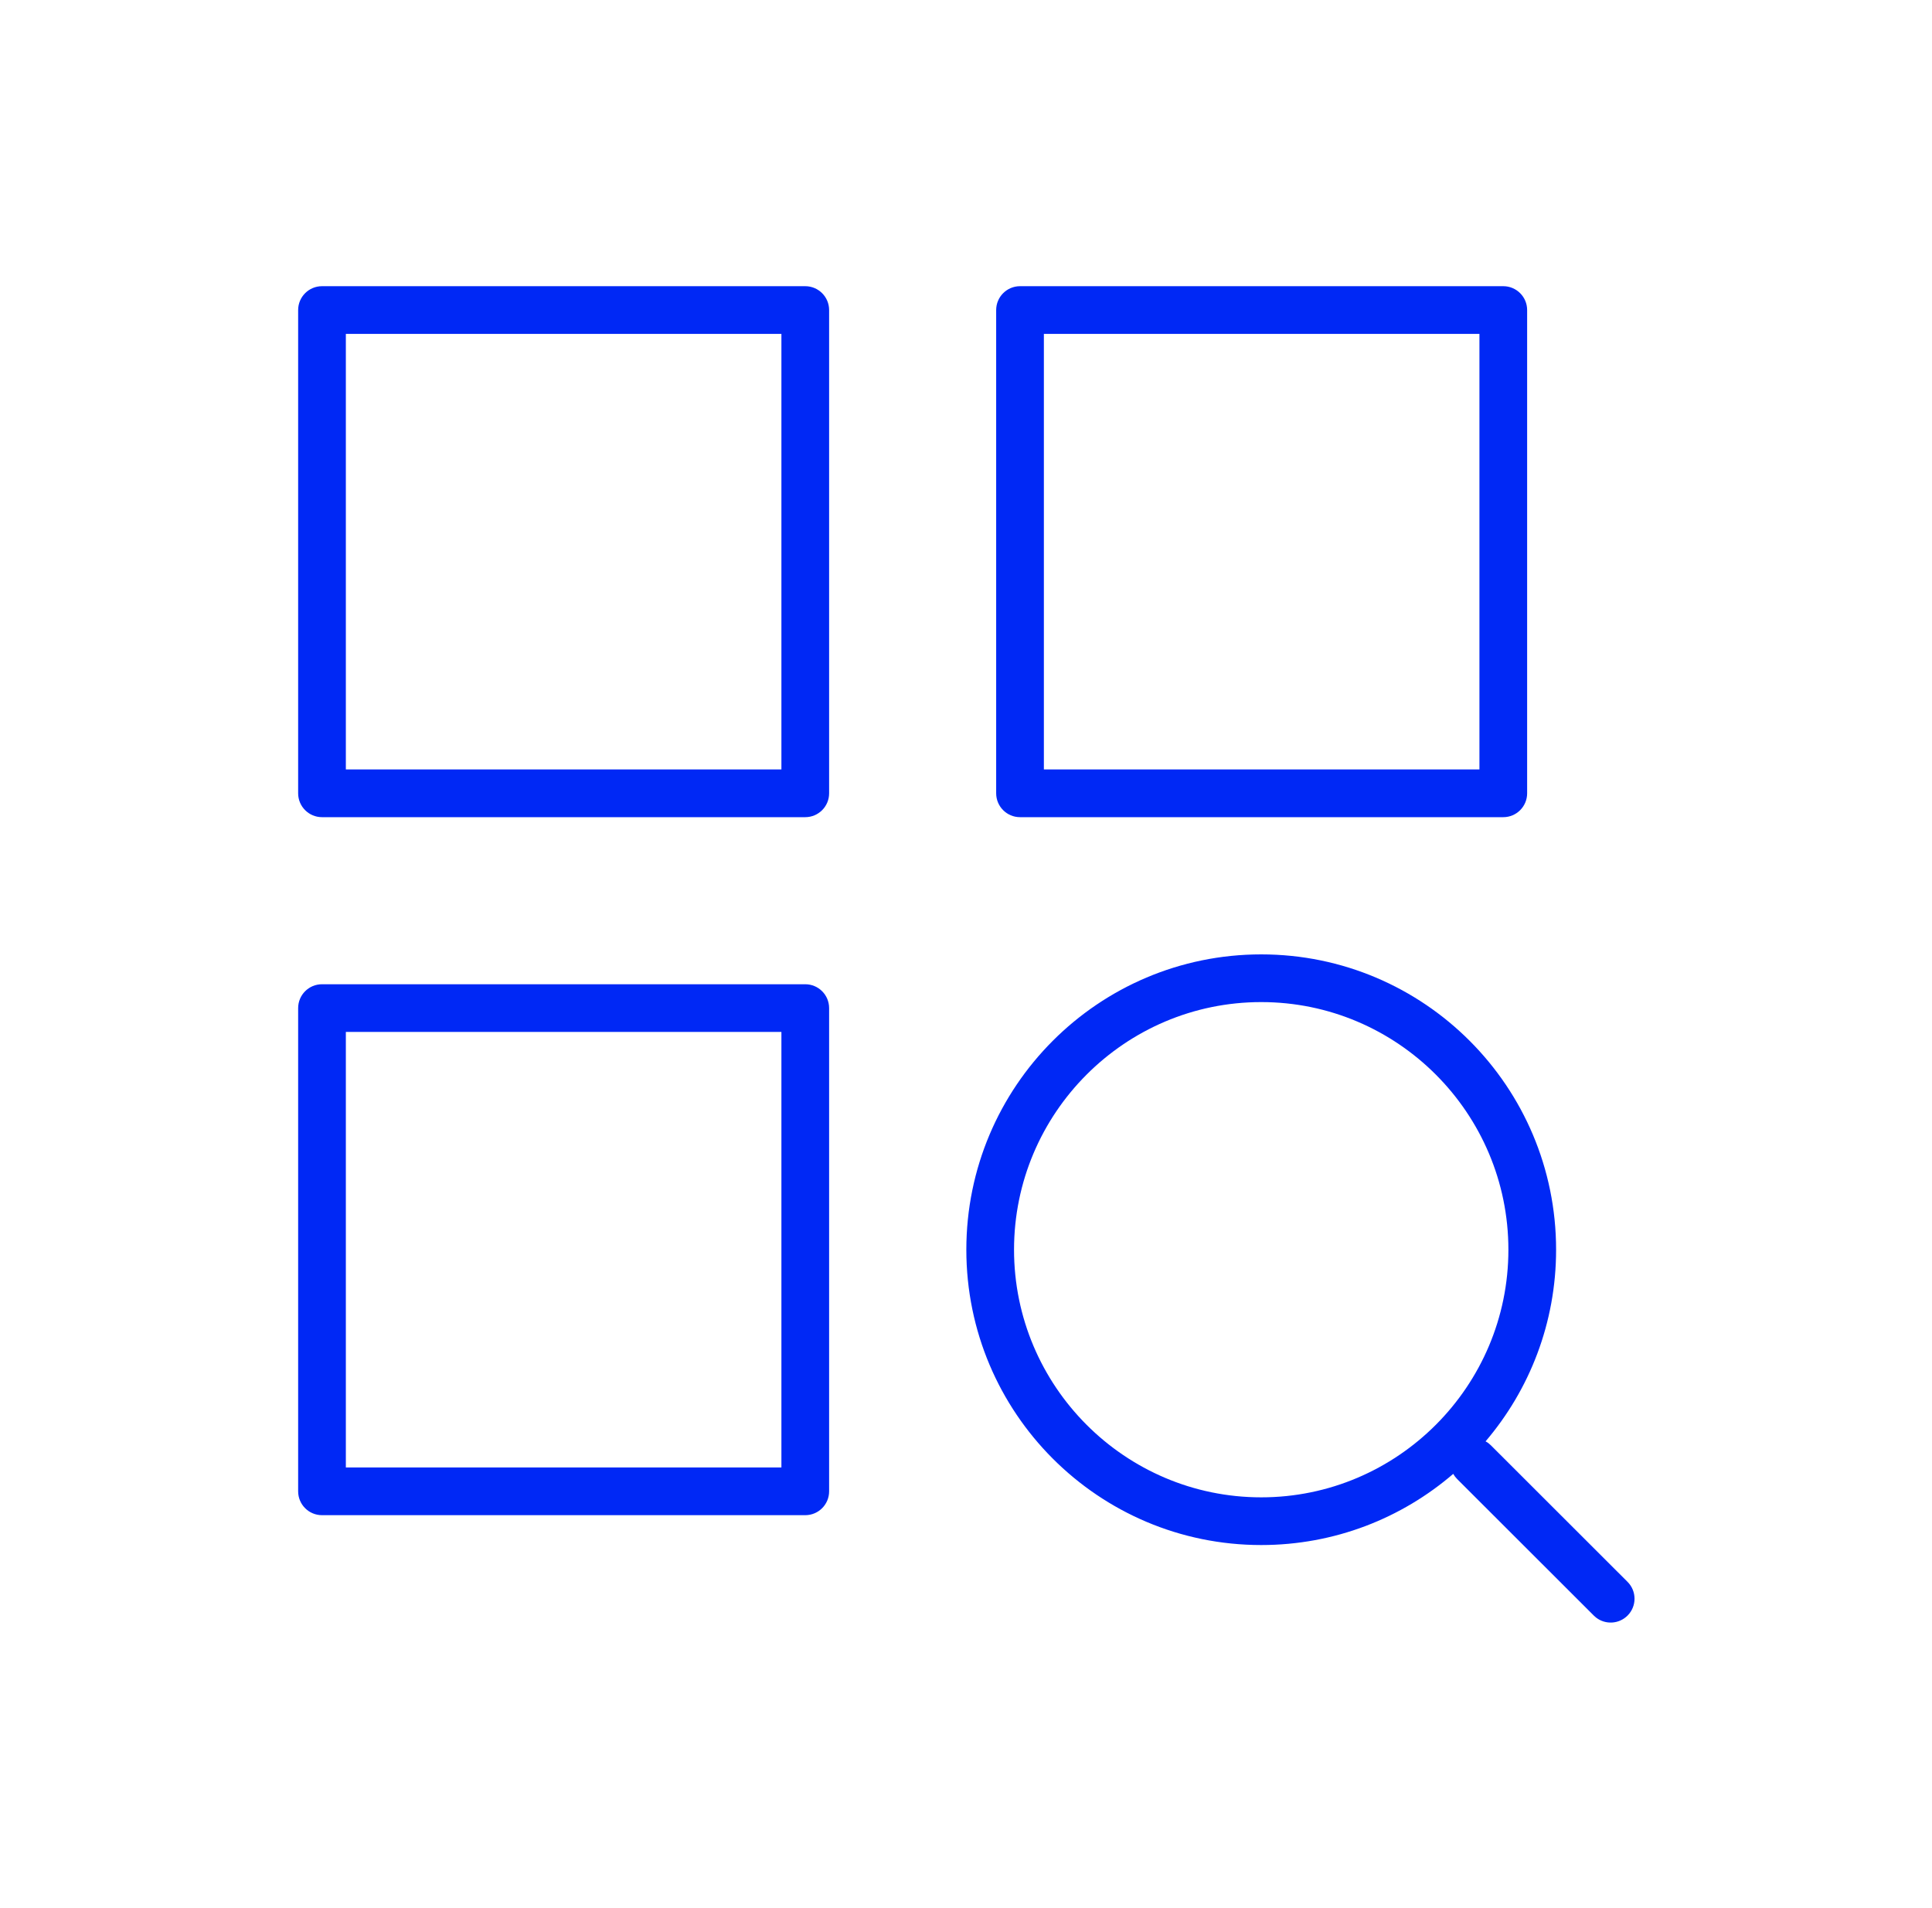 <svg width="81" height="80" viewBox="0 0 81 80" fill="none" xmlns="http://www.w3.org/2000/svg">
<path d="M52.877 40.014C59.705 40.014 65.24 45.558 65.24 52.396C65.24 55.462 64.127 58.269 62.283 60.431C62.328 60.454 62.371 60.482 62.412 60.514L62.506 60.597L68.235 66.321C68.626 66.711 68.626 67.345 68.236 67.735C67.875 68.096 67.308 68.124 66.916 67.819L66.822 67.736L61.093 62.012C61.026 61.945 60.971 61.872 60.927 61.794C58.765 63.654 55.952 64.778 52.877 64.778C46.049 64.778 40.514 59.234 40.514 52.396C40.514 45.558 46.049 40.014 52.877 40.014ZM33.761 41.266C34.313 41.266 34.761 41.713 34.761 42.266V62.526C34.761 63.079 34.313 63.526 33.761 63.526H13.5C12.948 63.526 12.5 63.079 12.5 62.526V42.266C12.5 41.713 12.948 41.266 13.5 41.266H33.761ZM52.877 42.014C47.163 42.014 42.514 46.671 42.514 52.396C42.514 58.12 47.163 62.778 52.877 62.778C58.591 62.778 63.24 58.12 63.24 52.396C63.24 46.671 58.591 42.014 52.877 42.014ZM32.761 43.265H14.5V61.526H32.761V43.265ZM33.761 11.999C34.313 11.999 34.761 12.447 34.761 12.999V33.261C34.761 33.813 34.313 34.261 33.761 34.261H13.5C12.948 34.261 12.5 33.813 12.5 33.261V12.999C12.5 12.447 12.948 11.999 13.5 11.999H33.761ZM63.026 11.999C63.578 11.999 64.026 12.447 64.026 12.999V33.261C64.026 33.813 63.578 34.261 63.026 34.261H42.765C42.213 34.261 41.765 33.813 41.765 33.261V12.999C41.765 12.447 42.213 11.999 42.765 11.999H63.026ZM32.761 13.999H14.5V32.26H32.761V13.999ZM62.026 13.999H43.765V32.26H62.026V13.999Z" fill="#0028F5"/>
</svg>
